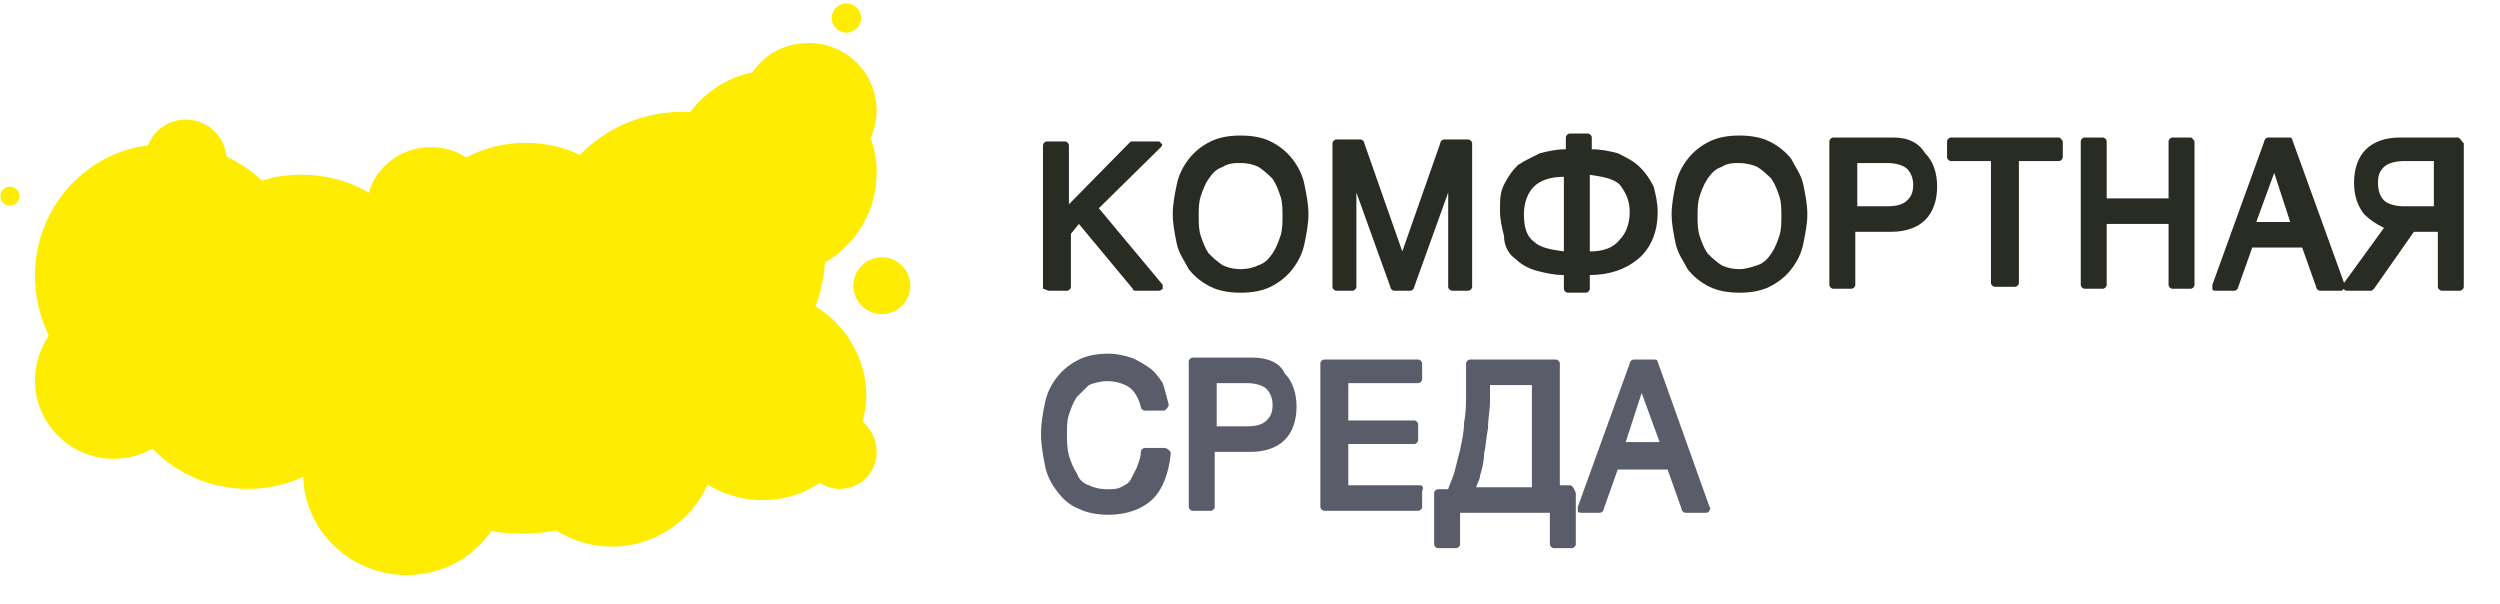 <svg width="178" height="43" viewBox="0 0 178 43" version="1.1" xmlns="http://www.w3.org/2000/svg" xmlns:xlink="http://www.w3.org/1999/xlink">
<title>&#208;&#187;&#208;&#190;&#208;&#179;&#208;&#190; 2-2</title>
<desc>Created using Figma</desc>
<g id="Canvas" transform="translate(5976 -2254)">
<g id="&#208;&#187;&#208;&#190;&#208;&#179;&#208;&#190; 2-2">
<g id="logo 2">
<g id="Group">
<g id="Group">
<g id="Vector">
<use xlink:href="#path0_fill" transform="translate(-5916.78 2254.24)" fill="#FEED00"/>
</g>
<g id="Vector">
<use xlink:href="#path1_fill" transform="translate(-5975.97 2267.29)" fill="#FEED00"/>
</g>
<g id="Vector">
<use xlink:href="#path2_fill" transform="translate(-5915.24 2272.32)" fill="#FEED00"/>
</g>
<g id="Vector">
<use xlink:href="#path3_fill" transform="translate(-5973.51 2257.06)" fill="#FEED00"/>
</g>
</g>
</g>
</g>
<g id="Group">
<g id="Vector">
<use xlink:href="#path4_fill" transform="translate(-5901.74 2264.07)" fill="#282C23"/>
</g>
<g id="Vector">
<use xlink:href="#path5_fill" transform="translate(-5892.5 2263.65)" fill="#282C23"/>
</g>
<g id="Vector">
<use xlink:href="#path6_fill" transform="translate(-5881.13 2263.93)" fill="#282C23"/>
</g>
<g id="Vector">
<use xlink:href="#path7_fill" transform="translate(-5869.2 2263.51)" fill="#282C23"/>
</g>
<g id="Vector">
<use xlink:href="#path8_fill" transform="translate(-5856.98 2263.65)" fill="#282C23"/>
</g>
<g id="Vector">
<use xlink:href="#path9_fill" transform="translate(-5845.75 2263.79)" fill="#282C23"/>
</g>
<g id="Vector">
<use xlink:href="#path10_fill" transform="translate(-5837.37 2263.79)" fill="#282C23"/>
</g>
<g id="Vector">
<use xlink:href="#path11_fill" transform="translate(-5827.85 2263.79)" fill="#282C23"/>
</g>
<g id="Vector">
<use xlink:href="#path12_fill" transform="translate(-5818.48 2263.79)" fill="#282C23"/>
</g>
<g id="Group">
<g id="Vector">
<use xlink:href="#path13_fill" transform="translate(-5901.88 2279.18)" fill="#5A5C69"/>
</g>
<g id="Vector">
<use xlink:href="#path14_fill" transform="translate(-5891.36 2279.46)" fill="#5A5C69"/>
</g>
<g id="Vector">
<use xlink:href="#path15_fill" transform="translate(-5881.99 2279.6)" fill="#5A5C69"/>
</g>
<g id="Vector">
<use xlink:href="#path16_fill" transform="translate(-5873.89 2279.6)" fill="#5A5C69"/>
</g>
<g id="Vector">
<use xlink:href="#path17_fill" transform="translate(-5863.66 2279.6)" fill="#5A5C69"/>
</g>
</g>
</g>
</g>
</g>
<defs>
<path id="path0_fill" d="M 1.044 2.084C 1.62 2.084 2.088 1.618 2.088 1.042C 2.088 0.467 1.62 0 1.044 0C 0.467 0 0 0.467 0 1.042C 0 1.618 0.467 2.084 1.044 2.084Z"/>
<path id="path1_fill" d="M 0.675 1.349C 1.048 1.349 1.351 1.047 1.351 0.674C 1.351 0.302 1.048 0 0.675 0C 0.302 0 0 0.302 0 0.674C 0 1.047 0.302 1.349 0.675 1.349Z"/>
<path id="path2_fill" d="M 2.026 4.046C 3.145 4.046 4.053 3.14 4.053 2.023C 4.053 0.906 3.145 0 2.026 0C 0.907 0 0 0.906 0 2.023C 0 3.14 0.907 4.046 2.026 4.046Z"/>
<path id="path3_fill" d="M 58.946 26.97C 59.069 26.357 59.192 25.744 59.192 25.131C 59.192 22.434 57.718 20.044 55.569 18.756C 55.937 17.776 56.183 16.734 56.244 15.63C 58.455 14.343 59.928 11.953 59.928 9.256C 59.928 8.397 59.806 7.539 59.499 6.804C 59.744 6.191 59.928 5.517 59.928 4.842C 59.928 2.145 57.779 -1.16912e-07 55.078 -1.16912e-07C 53.42 -1.16912e-07 51.946 0.797 51.087 2.084C 49.306 2.452 47.709 3.494 46.666 4.904C 46.481 4.904 46.297 4.904 46.113 4.904C 43.227 4.904 40.648 6.068 38.806 7.968C 37.639 7.417 36.289 7.11 34.938 7.11C 33.403 7.11 31.991 7.478 30.701 8.152C 29.964 7.662 29.105 7.417 28.183 7.417C 26.096 7.417 24.315 8.765 23.763 10.665C 22.35 9.807 20.692 9.378 18.973 9.378C 17.991 9.378 17.07 9.501 16.149 9.807C 15.412 9.072 14.552 8.52 13.631 8.091C 13.508 6.62 12.28 5.455 10.745 5.455C 9.517 5.455 8.473 6.191 8.044 7.294C 3.5 7.846 0 11.83 0 16.55C 0 18.082 0.368 19.553 0.982 20.84C 0.368 21.76 0 22.863 0 24.028C 0 27.093 2.517 29.606 5.588 29.606C 6.57 29.606 7.552 29.361 8.351 28.87C 10.07 30.648 12.465 31.751 15.166 31.751C 16.579 31.751 17.868 31.445 19.096 30.893C 19.219 34.755 22.473 37.881 26.464 37.881C 28.982 37.881 31.192 36.655 32.482 34.755C 33.218 34.877 33.894 34.938 34.692 34.938C 35.49 34.938 36.289 34.877 37.087 34.693C 38.254 35.429 39.604 35.858 41.078 35.858C 44.148 35.858 46.727 34.019 47.894 31.445C 48.999 32.119 50.35 32.548 51.762 32.548C 53.297 32.548 54.709 32.119 55.876 31.322C 56.306 31.567 56.736 31.751 57.288 31.751C 58.762 31.751 59.928 30.587 59.928 29.115C 59.928 28.196 59.499 27.46 58.946 26.97Z"/>
<path id="path4_fill" d="M 0.426 10.63L 1.705 10.63C 1.847 10.63 1.989 10.491 1.989 10.351L 1.989 6.574L 2.558 5.875L 6.394 10.491C 6.394 10.63 6.536 10.63 6.678 10.63L 8.241 10.63C 8.383 10.63 8.525 10.491 8.525 10.491C 8.525 10.351 8.525 10.211 8.525 10.211L 3.978 4.756L 8.383 0.42C 8.525 0.28 8.525 0.14 8.383 0.14C 8.383 0 8.241 2.13431e-06 8.099 2.13431e-06L 6.394 2.13431e-06C 6.252 2.13431e-06 6.252 0 6.11 0.14L 1.847 4.476L 1.847 0.28C 1.847 0.14 1.705 2.13431e-06 1.563 2.13431e-06L 0.284 2.13431e-06C 0.142 2.13431e-06 -1.08401e-06 0.14 -1.08401e-06 0.28L -1.08401e-06 10.491C 0.142 10.491 0.284 10.63 0.426 10.63Z"/>
<path id="path5_fill" d="M 8.525 1.678C 8.099 1.119 7.53 0.699 6.962 0.42C 6.394 0.14 5.683 -2.13431e-06 4.831 -2.13431e-06C 3.978 -2.13431e-06 3.268 0.14 2.7 0.42C 2.131 0.699 1.563 1.119 1.137 1.678C 0.71 2.238 0.426 2.797 0.284 3.497C 0.142 4.196 -1.08401e-06 4.896 -1.08401e-06 5.595C -1.08401e-06 6.294 0.142 6.994 0.284 7.693C 0.426 8.392 0.852 8.952 1.137 9.511C 1.563 10.071 2.131 10.491 2.7 10.77C 3.268 11.05 3.978 11.19 4.831 11.19C 5.683 11.19 6.394 11.05 6.962 10.77C 7.53 10.491 8.099 10.071 8.525 9.511C 8.951 8.952 9.235 8.392 9.378 7.693C 9.52 6.994 9.662 6.294 9.662 5.595C 9.662 4.896 9.52 4.196 9.378 3.497C 9.235 2.797 8.951 2.238 8.525 1.678ZM 4.831 9.511C 4.263 9.511 3.836 9.372 3.552 9.232C 3.126 8.952 2.842 8.672 2.558 8.392C 2.273 7.973 2.131 7.553 1.989 7.134C 1.847 6.714 1.847 6.154 1.847 5.735C 1.847 5.315 1.847 4.756 1.989 4.336C 2.131 3.916 2.273 3.497 2.558 3.077C 2.842 2.658 3.126 2.378 3.552 2.238C 3.978 1.958 4.405 1.958 4.831 1.958C 5.399 1.958 5.825 2.098 6.11 2.238C 6.536 2.518 6.82 2.797 7.104 3.077C 7.388 3.497 7.53 3.916 7.673 4.336C 7.815 4.756 7.815 5.315 7.815 5.735C 7.815 6.154 7.815 6.714 7.673 7.134C 7.53 7.553 7.388 7.973 7.104 8.392C 6.82 8.812 6.536 9.092 6.11 9.232C 5.825 9.372 5.399 9.511 4.831 9.511Z"/>
<path id="path6_fill" d="M 0.284 10.77L 1.421 10.77C 1.563 10.77 1.705 10.63 1.705 10.491L 1.705 3.777L 4.12 10.491C 4.12 10.63 4.263 10.77 4.405 10.77L 5.541 10.77C 5.683 10.77 5.825 10.63 5.825 10.491L 8.241 3.777L 8.241 10.491C 8.241 10.63 8.383 10.77 8.525 10.77L 9.662 10.77C 9.804 10.77 9.946 10.63 9.946 10.491L 9.946 0.28C 9.946 0.14 9.804 -1.06716e-06 9.662 -1.06716e-06L 7.957 -1.06716e-06C 7.815 -1.06716e-06 7.673 0.14 7.673 0.28L 4.973 7.973L 2.273 0.28C 2.273 0.14 2.131 -1.06716e-06 1.989 -1.06716e-06L 0.284 -1.06716e-06C 0.142 -1.06716e-06 -1.08401e-06 0.14 -1.08401e-06 0.28L -1.08401e-06 10.491C -1.08401e-06 10.63 0.142 10.77 0.284 10.77Z"/>
<path id="path7_fill" d="M 1.137 8.952C 1.563 9.372 2.131 9.651 2.7 9.791C 3.268 9.931 3.836 10.071 4.547 10.071L 4.547 11.05C 4.547 11.19 4.689 11.33 4.831 11.33L 6.11 11.33C 6.252 11.33 6.394 11.19 6.394 11.05L 6.394 10.071C 7.815 10.071 8.951 9.651 9.804 8.952C 10.656 8.253 11.225 7.134 11.225 5.595C 11.225 4.896 11.082 4.336 10.94 3.777C 10.656 3.217 10.372 2.797 9.946 2.378C 9.52 1.958 8.951 1.678 8.383 1.399C 7.815 1.259 7.246 1.119 6.536 1.119L 6.536 0.28C 6.536 0.14 6.394 0 6.252 0L 4.973 0C 4.831 0 4.689 0.14 4.689 0.28L 4.689 1.119C 3.978 1.119 3.41 1.259 2.842 1.399C 2.273 1.678 1.705 1.958 1.279 2.238C 0.852 2.658 0.568 3.077 0.284 3.637C 2.15955e-06 4.196 1.08401e-06 4.756 1.08401e-06 5.455C 1.08401e-06 6.154 0.142 6.714 0.284 7.273C 0.284 8.113 0.71 8.672 1.137 8.952ZM 1.705 5.735C 1.705 4.896 1.989 4.196 2.415 3.777C 2.842 3.357 3.552 3.077 4.547 3.077L 4.547 8.392C 3.552 8.253 2.842 8.113 2.415 7.693C 1.847 7.273 1.705 6.574 1.705 5.735ZM 6.394 8.392L 6.394 2.937C 7.388 3.077 8.099 3.217 8.525 3.637C 8.951 4.196 9.235 4.756 9.235 5.595C 9.235 6.434 8.951 7.134 8.525 7.553C 8.099 8.113 7.388 8.392 6.394 8.392Z"/>
<path id="path8_fill" d="M 8.525 1.678C 8.099 1.119 7.53 0.699 6.962 0.42C 6.394 0.14 5.683 -2.13431e-06 4.831 -2.13431e-06C 3.978 -2.13431e-06 3.268 0.14 2.7 0.42C 2.131 0.699 1.563 1.119 1.137 1.678C 0.71 2.238 0.426 2.797 0.284 3.497C 0.142 4.196 4.33604e-06 4.896 4.33604e-06 5.595C 4.33604e-06 6.294 0.142 6.994 0.284 7.693C 0.426 8.392 0.852 8.952 1.137 9.511C 1.563 10.071 2.131 10.491 2.7 10.77C 3.268 11.05 3.978 11.19 4.831 11.19C 5.683 11.19 6.394 11.05 6.962 10.77C 7.53 10.491 8.099 10.071 8.525 9.511C 8.951 8.952 9.235 8.392 9.377 7.693C 9.52 6.994 9.662 6.294 9.662 5.595C 9.662 4.896 9.52 4.196 9.377 3.497C 9.235 2.797 8.809 2.238 8.525 1.678ZM 4.831 9.511C 4.263 9.511 3.836 9.372 3.552 9.232C 3.126 8.952 2.842 8.672 2.558 8.392C 2.273 7.973 2.131 7.553 1.989 7.134C 1.847 6.714 1.847 6.154 1.847 5.735C 1.847 5.315 1.847 4.756 1.989 4.336C 2.131 3.916 2.273 3.497 2.558 3.077C 2.842 2.658 3.126 2.378 3.552 2.238C 3.978 1.958 4.405 1.958 4.831 1.958C 5.257 1.958 5.825 2.098 6.11 2.238C 6.536 2.518 6.82 2.797 7.104 3.077C 7.388 3.497 7.53 3.916 7.672 4.336C 7.815 4.756 7.815 5.315 7.815 5.735C 7.815 6.154 7.815 6.714 7.672 7.134C 7.53 7.553 7.388 7.973 7.104 8.392C 6.82 8.812 6.536 9.092 6.11 9.232C 5.683 9.372 5.257 9.511 4.831 9.511Z"/>
<path id="path9_fill" d="M 4.547 1.06716e-06L 0.284 1.06716e-06C 0.142 1.06716e-06 -4.33604e-06 0.14 -4.33604e-06 0.28L -4.33604e-06 10.491C -4.33604e-06 10.63 0.142 10.77 0.284 10.77L 1.563 10.77C 1.705 10.77 1.847 10.63 1.847 10.491L 1.847 6.714L 4.405 6.714C 5.399 6.714 6.252 6.434 6.82 5.875C 7.388 5.315 7.673 4.476 7.673 3.497C 7.673 2.518 7.388 1.678 6.82 1.119C 6.394 0.42 5.683 1.06716e-06 4.547 1.06716e-06ZM 1.989 1.818L 4.12 1.818C 4.689 1.818 5.257 1.958 5.541 2.238C 5.825 2.518 5.968 2.937 5.968 3.357C 5.968 3.916 5.825 4.196 5.541 4.476C 5.257 4.756 4.831 4.896 4.12 4.896L 1.989 4.896L 1.989 1.818Z"/>
<path id="path10_fill" d="M 7.957 1.06716e-06L 0.284 1.06716e-06C 0.142 1.06716e-06 -2.16802e-06 0.14 -2.16802e-06 0.28L -2.16802e-06 1.399C -2.16802e-06 1.539 0.142 1.679 0.284 1.679L 3.126 1.679L 3.126 10.351C 3.126 10.491 3.268 10.63 3.41 10.63L 4.831 10.63C 4.973 10.63 5.115 10.491 5.115 10.351L 5.115 1.679L 7.957 1.679C 8.099 1.679 8.241 1.539 8.241 1.399L 8.241 0.28C 8.241 0.28 8.099 1.06716e-06 7.957 1.06716e-06Z"/>
<path id="path11_fill" d="M 7.815 1.06716e-06L 6.536 1.06716e-06C 6.394 1.06716e-06 6.252 0.14 6.252 0.28L 6.252 4.336L 1.847 4.336L 1.847 0.28C 1.847 0.14 1.705 1.06716e-06 1.563 1.06716e-06L 0.284 1.06716e-06C 0.142 1.06716e-06 4.33604e-06 0.14 4.33604e-06 0.28L 4.33604e-06 10.491C 4.33604e-06 10.63 0.142 10.77 0.284 10.77L 1.563 10.77C 1.705 10.77 1.847 10.63 1.847 10.491L 1.847 6.154L 6.252 6.154L 6.252 10.491C 6.252 10.63 6.394 10.77 6.536 10.77L 7.815 10.77C 7.957 10.77 8.099 10.63 8.099 10.491L 8.099 0.28C 8.099 0.28 7.957 1.06716e-06 7.815 1.06716e-06Z"/>
<path id="path12_fill" d="M 17.476 1.06716e-06L 13.356 1.06716e-06C 12.361 1.06716e-06 11.509 0.28 10.94 0.839C 10.372 1.399 10.088 2.238 10.088 3.217C 10.088 4.196 10.372 4.896 10.798 5.455C 11.225 5.875 11.651 6.154 12.219 6.434L 9.377 10.351L 5.683 0.14C 5.683 -1.07341e-06 5.541 1.06716e-06 5.399 1.06716e-06L 3.978 1.06716e-06C 3.836 1.06716e-06 3.694 0.14 3.694 0.28L 2.16802e-06 10.491C 2.16802e-06 10.63 2.16802e-06 10.63 2.16802e-06 10.77C 2.16802e-06 10.91 0.142 10.91 0.284 10.91L 1.563 10.91C 1.705 10.91 1.847 10.77 1.847 10.63L 2.842 7.833L 6.394 7.833L 7.388 10.63C 7.388 10.77 7.53 10.91 7.673 10.91L 9.093 10.91C 9.235 10.91 9.235 10.91 9.377 10.77C 9.377 10.91 9.52 10.91 9.662 10.91L 11.225 10.91C 11.367 10.91 11.367 10.91 11.509 10.77L 14.35 6.714L 16.055 6.714L 16.055 10.63C 16.055 10.77 16.198 10.91 16.34 10.91L 17.618 10.91C 17.76 10.91 17.902 10.77 17.902 10.63L 17.902 0.42C 17.76 0.28 17.618 1.06716e-06 17.476 1.06716e-06ZM 5.541 6.015L 3.126 6.015L 4.405 2.518L 5.541 6.015ZM 15.771 1.818L 15.771 4.896L 13.64 4.896C 13.072 4.896 12.503 4.756 12.219 4.476C 11.935 4.196 11.793 3.777 11.793 3.217C 11.793 2.658 11.935 2.378 12.219 2.098C 12.503 1.818 13.072 1.679 13.64 1.679L 15.771 1.679L 15.771 1.818Z"/>
<path id="path13_fill" d="M 8.667 6.714L 7.388 6.714C 7.246 6.714 7.104 6.854 7.104 6.994C 7.104 7.413 6.962 7.693 6.82 8.113C 6.678 8.392 6.536 8.672 6.394 8.952C 6.252 9.232 5.968 9.372 5.683 9.511C 5.399 9.651 5.115 9.651 4.689 9.651C 4.12 9.651 3.694 9.511 3.41 9.372C 2.984 9.232 2.7 8.952 2.558 8.532C 2.273 8.113 2.131 7.693 1.989 7.273C 1.847 6.714 1.847 6.294 1.847 5.735C 1.847 5.175 1.847 4.756 1.989 4.336C 2.131 3.916 2.273 3.497 2.558 3.077C 2.842 2.797 3.126 2.518 3.41 2.238C 3.694 2.098 4.263 1.958 4.689 1.958C 5.257 1.958 5.825 2.098 6.252 2.378C 6.678 2.658 6.962 3.217 7.104 3.777C 7.104 3.916 7.246 4.056 7.388 4.056L 8.667 4.056C 8.809 4.056 8.809 4.056 8.951 3.916C 8.951 3.916 9.093 3.777 9.093 3.637C 8.951 3.077 8.809 2.518 8.667 2.098C 8.383 1.678 8.099 1.259 7.673 0.979C 7.246 0.699 6.82 0.42 6.394 0.28C 5.968 0.14 5.399 0 4.831 0C 3.978 0 3.268 0.14 2.7 0.42C 2.131 0.699 1.563 1.119 1.137 1.678C 0.71 2.238 0.426 2.797 0.284 3.497C 0.142 4.196 0 4.896 0 5.735C 0 6.434 0.142 7.273 0.284 7.973C 0.426 8.672 0.71 9.232 1.137 9.791C 1.563 10.351 1.989 10.77 2.7 11.05C 3.268 11.33 3.978 11.47 4.831 11.47C 6.11 11.47 7.246 11.05 7.957 10.351C 8.667 9.651 9.093 8.532 9.235 7.134C 9.235 6.994 9.235 6.994 9.093 6.854C 8.951 6.714 8.809 6.714 8.667 6.714Z"/>
<path id="path14_fill" d="M 4.547 2.13432e-06L 0.284 2.13432e-06C 0.142 2.13432e-06 -2.16802e-06 0.14 -2.16802e-06 0.28L -2.16802e-06 10.63C -2.16802e-06 10.77 0.142 10.91 0.284 10.91L 1.563 10.91C 1.705 10.91 1.847 10.77 1.847 10.63L 1.847 6.714L 4.405 6.714C 5.399 6.714 6.252 6.434 6.82 5.875C 7.388 5.315 7.673 4.476 7.673 3.497C 7.673 2.518 7.388 1.678 6.82 1.119C 6.536 0.42 5.683 2.13432e-06 4.547 2.13432e-06ZM 1.989 1.818L 4.12 1.818C 4.689 1.818 5.257 1.958 5.541 2.238C 5.825 2.518 5.968 2.937 5.968 3.357C 5.968 3.916 5.825 4.196 5.541 4.476C 5.257 4.756 4.831 4.896 4.12 4.896L 1.989 4.896L 1.989 1.818Z"/>
<path id="path15_fill" d="M 7.104 8.952L 1.989 8.952L 1.989 6.015L 6.678 6.015C 6.82 6.015 6.962 5.875 6.962 5.735L 6.962 4.616C 6.962 4.476 6.82 4.336 6.678 4.336L 1.989 4.336L 1.989 1.679L 6.962 1.679C 7.104 1.679 7.246 1.539 7.246 1.399L 7.246 0.28C 7.246 0.14 7.104 9.93868e-15 6.962 9.93868e-15L 0.284 9.93868e-15C 0.142 9.93868e-15 1.08401e-06 0.14 1.08401e-06 0.28L 1.08401e-06 10.491C 1.08401e-06 10.63 0.142 10.77 0.284 10.77L 6.962 10.77C 7.104 10.77 7.246 10.63 7.246 10.491L 7.246 9.372C 7.388 9.092 7.246 8.952 7.104 8.952Z"/>
<path id="path16_fill" d="M 9.662 8.952L 8.951 8.952L 8.951 0.28C 8.951 0.14 8.809 9.93868e-15 8.667 9.93868e-15L 2.558 9.93868e-15C 2.415 9.93868e-15 2.273 0.14 2.273 0.28L 2.273 2.378C 2.273 3.077 2.273 3.777 2.131 4.476C 2.131 5.175 1.989 5.735 1.847 6.434C 1.705 6.994 1.563 7.553 1.421 8.113C 1.279 8.532 1.137 8.812 0.995 9.232L 0.284 9.232C 0.142 9.232 2.16802e-06 9.372 2.16802e-06 9.511L 2.16802e-06 13.148C 2.16802e-06 13.288 0.142 13.428 0.284 13.428L 1.563 13.428C 1.705 13.428 1.847 13.288 1.847 13.148L 1.847 10.91L 8.241 10.91L 8.241 13.148C 8.241 13.288 8.383 13.428 8.525 13.428L 9.804 13.428C 9.946 13.428 10.088 13.288 10.088 13.148L 10.088 9.511C 9.946 9.092 9.804 8.952 9.662 8.952ZM 3.268 8.253C 3.41 7.833 3.552 7.273 3.552 6.714C 3.694 6.154 3.694 5.595 3.836 4.896C 3.836 4.196 3.978 3.637 3.978 2.937L 3.978 1.818L 6.962 1.818L 6.962 9.092L 2.984 9.092C 3.126 8.672 3.268 8.532 3.268 8.253Z"/>
<path id="path17_fill" d="M 5.683 0.14C 5.683 -2.1364e-06 5.541 0 5.399 0L 3.978 0C 3.836 0 3.694 0.14 3.694 0.28L -2.16802e-06 10.491C -2.16802e-06 10.63 -2.16802e-06 10.63 -2.16802e-06 10.77C -2.16802e-06 10.91 0.142 10.91 0.284 10.91L 1.563 10.91C 1.705 10.91 1.847 10.77 1.847 10.63L 2.842 7.833L 6.394 7.833L 7.388 10.63C 7.388 10.77 7.53 10.91 7.673 10.91L 9.093 10.91C 9.235 10.91 9.235 10.91 9.377 10.77C 9.377 10.63 9.52 10.63 9.377 10.491L 5.683 0.14ZM 5.825 5.875L 3.41 5.875L 4.547 2.378L 5.825 5.875Z"/>
</defs>
</svg>
